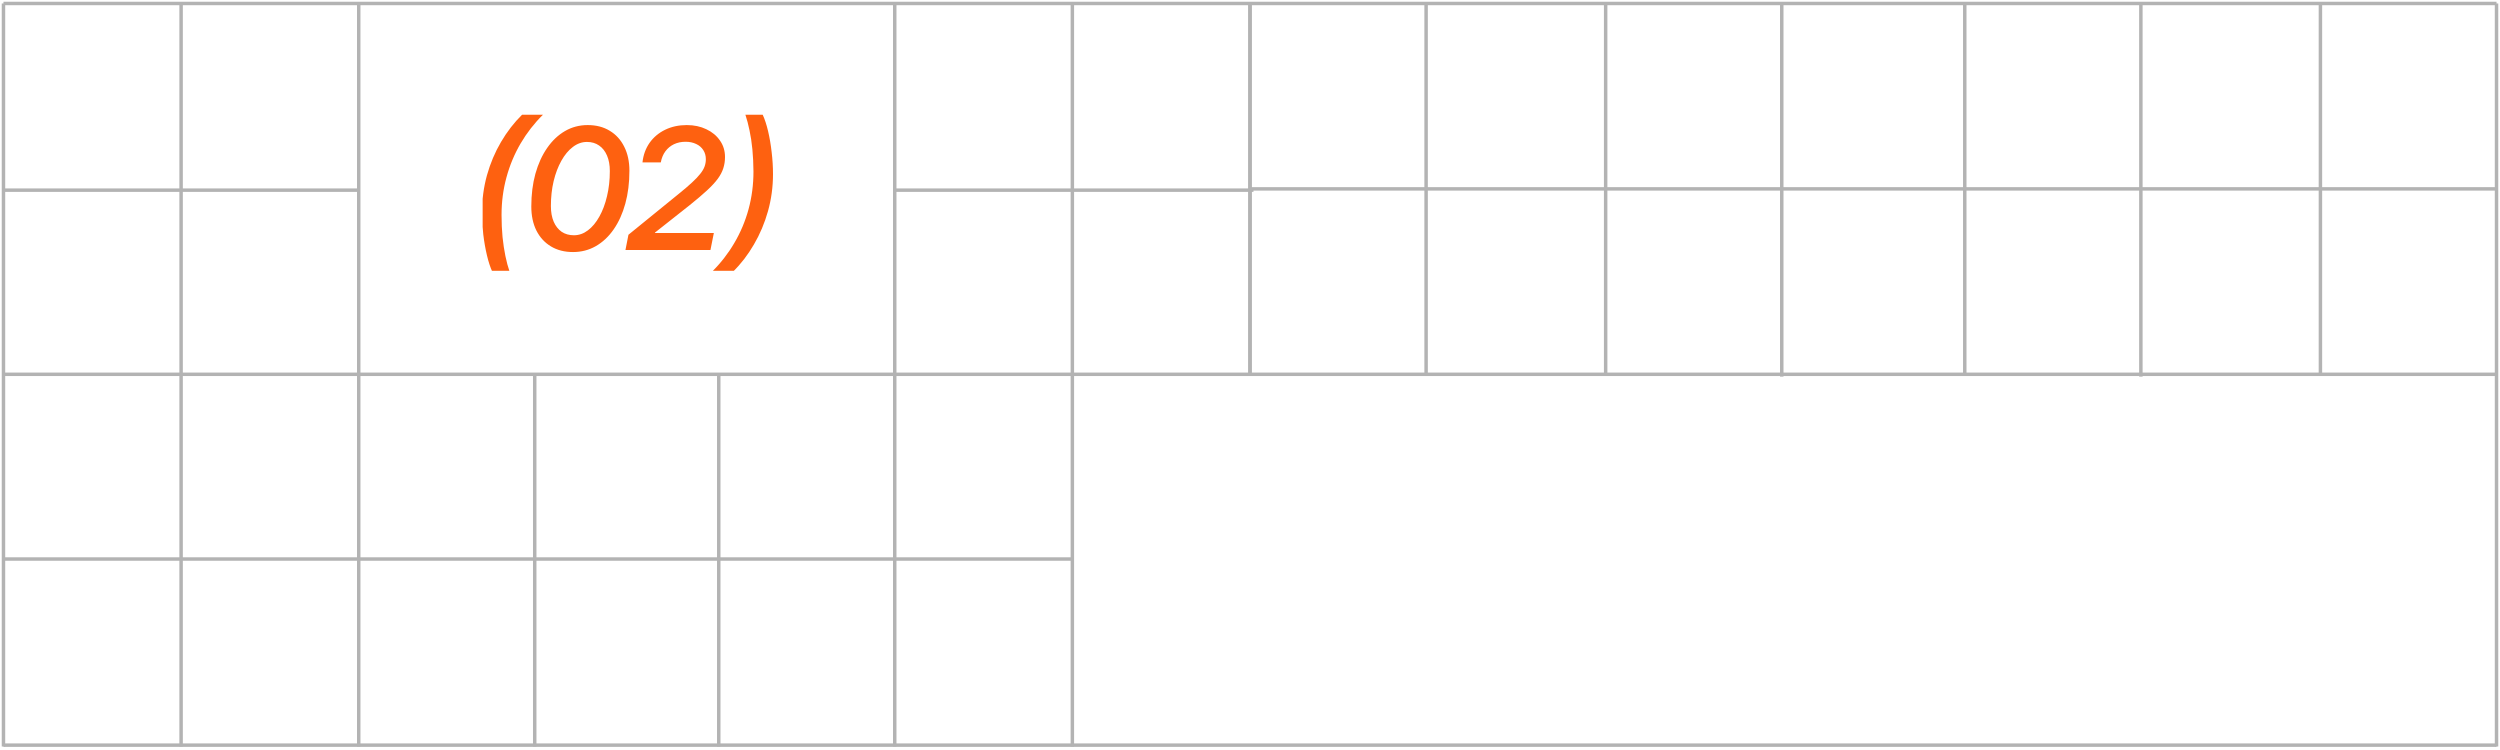 <svg width="720" height="216" viewBox="0 0 720 216" fill="none" xmlns="http://www.w3.org/2000/svg">
<path d="M719 215L719 1" stroke="#B3B3B3"/>
<path d="M668.281 107.533L668.281 1" stroke="#B3B3B3"/>
<path d="M616.57 108.468L616.57 1.001" stroke="#B3B3B3"/>
<path d="M565.854 107.533L565.854 1" stroke="#B3B3B3"/>
<path d="M513.146 108.468L513.146 1.001" stroke="#B3B3B3"/>
<path d="M462.43 107.533L462.43 1" stroke="#B3B3B3"/>
<path d="M410.719 107.533L410.719 1" stroke="#B3B3B3"/>
<path d="M360 108L360 1" stroke="#B3B3B3"/>
<path d="M719 214.6L360 214.6" stroke="#B3B3B3"/>
<path d="M719 107.8L360 107.8" stroke="#B3B3B3"/>
<path d="M719 54.399L360 54.399" stroke="#B3B3B3"/>
<path d="M719 1L360 1" stroke="#B3B3B3"/>
<path d="M360 108L360 1" stroke="#B3B3B3"/>
<path d="M308.84 215L308.84 1" stroke="#B3B3B3"/>
<path d="M257.686 215L257.686 1" stroke="#B3B3B3"/>
<path d="M207 215L207 107.473" stroke="#B3B3B3"/>
<path d="M154 215L154 107.473" stroke="#B3B3B3"/>
<path d="M103.314 215L103.314 1" stroke="#B3B3B3"/>
<path d="M52.16 215L52.16 1" stroke="#B3B3B3"/>
<path d="M1 215L1 1" stroke="#B3B3B3"/>
<path d="M360 214.6L1 214.6" stroke="#B3B3B3"/>
<path d="M309 161H1" stroke="#B3B3B3"/>
<path d="M360 107.8L1 107.8" stroke="#B3B3B3"/>
<path d="M103 54.764H1" stroke="#B3B3B3"/>
<path d="M361 54.764H258" stroke="#B3B3B3"/>
<path d="M360 1L1 1" stroke="#B3B3B3"/>
<g clip-path="url(#clip0_391_2401)">
<path d="M146.769 78.258H141.788C141.203 77.002 140.687 75.427 140.24 73.535C139.792 71.659 139.44 69.647 139.182 67.496C138.941 65.328 138.82 63.22 138.82 61.173C138.82 57.491 139.293 53.929 140.24 50.488C141.203 47.047 142.554 43.847 144.292 40.888C146.029 37.928 148.051 35.313 150.357 33.042H156.37C153.875 35.502 151.733 38.255 149.944 41.3C148.171 44.329 146.812 47.581 145.866 51.056C144.92 54.514 144.446 58.127 144.446 61.895C144.446 64.166 144.541 66.291 144.73 68.27C144.937 70.249 145.212 72.072 145.556 73.741C145.9 75.41 146.305 76.916 146.769 78.258ZM214.675 33.042H219.656C220.241 34.298 220.758 35.872 221.205 37.765C221.652 39.657 221.996 41.679 222.237 43.83C222.495 45.963 222.624 48.062 222.624 50.127C222.624 53.809 222.143 57.37 221.179 60.812C220.216 64.253 218.865 67.453 217.127 70.412C215.407 73.389 213.394 76.004 211.088 78.258H205.049C207.561 75.78 209.703 73.027 211.475 69.999C213.265 66.971 214.632 63.728 215.579 60.27C216.525 56.794 216.998 53.172 216.998 49.404C216.981 47.133 216.878 45.008 216.688 43.03C216.499 41.051 216.224 39.227 215.863 37.558C215.518 35.889 215.123 34.384 214.675 33.042Z" fill="#FE6110"/>
<path d="M165.034 72.589C162.598 72.589 160.48 72.049 158.682 70.97C156.883 69.891 155.485 68.37 154.488 66.408C153.507 64.446 153.017 62.133 153.017 59.468C153.017 56.034 153.409 52.895 154.194 50.05C154.995 47.189 156.123 44.712 157.578 42.619C159.033 40.51 160.75 38.883 162.729 37.738C164.707 36.594 166.882 36.021 169.252 36.021C171.705 36.021 173.822 36.569 175.604 37.665C177.403 38.744 178.793 40.272 179.774 42.251C180.771 44.213 181.27 46.526 181.27 49.191C181.27 52.625 180.877 55.772 180.093 58.634C179.308 61.495 178.188 63.972 176.733 66.065C175.294 68.141 173.577 69.752 171.582 70.896C169.604 72.025 167.421 72.589 165.034 72.589ZM158.657 59.345C158.657 61.094 158.927 62.599 159.467 63.858C160.006 65.1 160.767 66.065 161.748 66.752C162.745 67.422 163.922 67.757 165.279 67.757C166.734 67.757 168.083 67.283 169.326 66.335C170.585 65.386 171.68 64.07 172.612 62.386C173.561 60.702 174.296 58.74 174.82 56.5C175.359 54.26 175.629 51.848 175.629 49.265C175.629 47.532 175.359 46.044 174.82 44.801C174.28 43.542 173.52 42.578 172.539 41.907C171.558 41.221 170.397 40.877 169.056 40.877C167.601 40.877 166.244 41.36 164.985 42.324C163.726 43.273 162.622 44.597 161.674 46.297C160.726 47.981 159.982 49.944 159.442 52.184C158.919 54.407 158.657 56.794 158.657 59.345ZM185.037 46.763C185.266 44.638 185.944 42.766 187.072 41.147C188.217 39.529 189.713 38.27 191.561 37.37C193.408 36.471 195.485 36.021 197.79 36.021C199.899 36.021 201.779 36.422 203.431 37.223C205.099 38.008 206.407 39.095 207.355 40.485C208.32 41.858 208.802 43.436 208.802 45.218C208.802 46.379 208.638 47.458 208.311 48.456C208.001 49.453 207.469 50.467 206.717 51.497C205.965 52.511 204.935 53.622 203.627 54.832C202.319 56.042 200.668 57.448 198.673 59.051L188.642 66.972L188.618 67.095H205.589L204.608 72H180.132L180.99 67.61L195.558 55.764C197.079 54.538 198.33 53.467 199.311 52.551C200.308 51.636 201.093 50.81 201.665 50.074C202.254 49.339 202.671 48.636 202.916 47.965C203.161 47.279 203.284 46.575 203.284 45.856C203.284 44.859 203.038 43.984 202.548 43.232C202.057 42.463 201.371 41.875 200.488 41.466C199.605 41.041 198.591 40.828 197.447 40.828C196.204 40.828 195.084 41.065 194.087 41.54C193.106 42.014 192.288 42.692 191.634 43.575C190.98 44.458 190.539 45.521 190.31 46.763C189.443 46.763 188.569 46.763 187.686 46.763C186.803 46.763 185.92 46.763 185.037 46.763Z" fill="#FE6110"/>
</g>
<defs>
<clipPath id="clip0_391_2401">
<rect width="84" height="45" fill="white" transform="translate(139 33)"/>
</clipPath>
</defs>
</svg>
